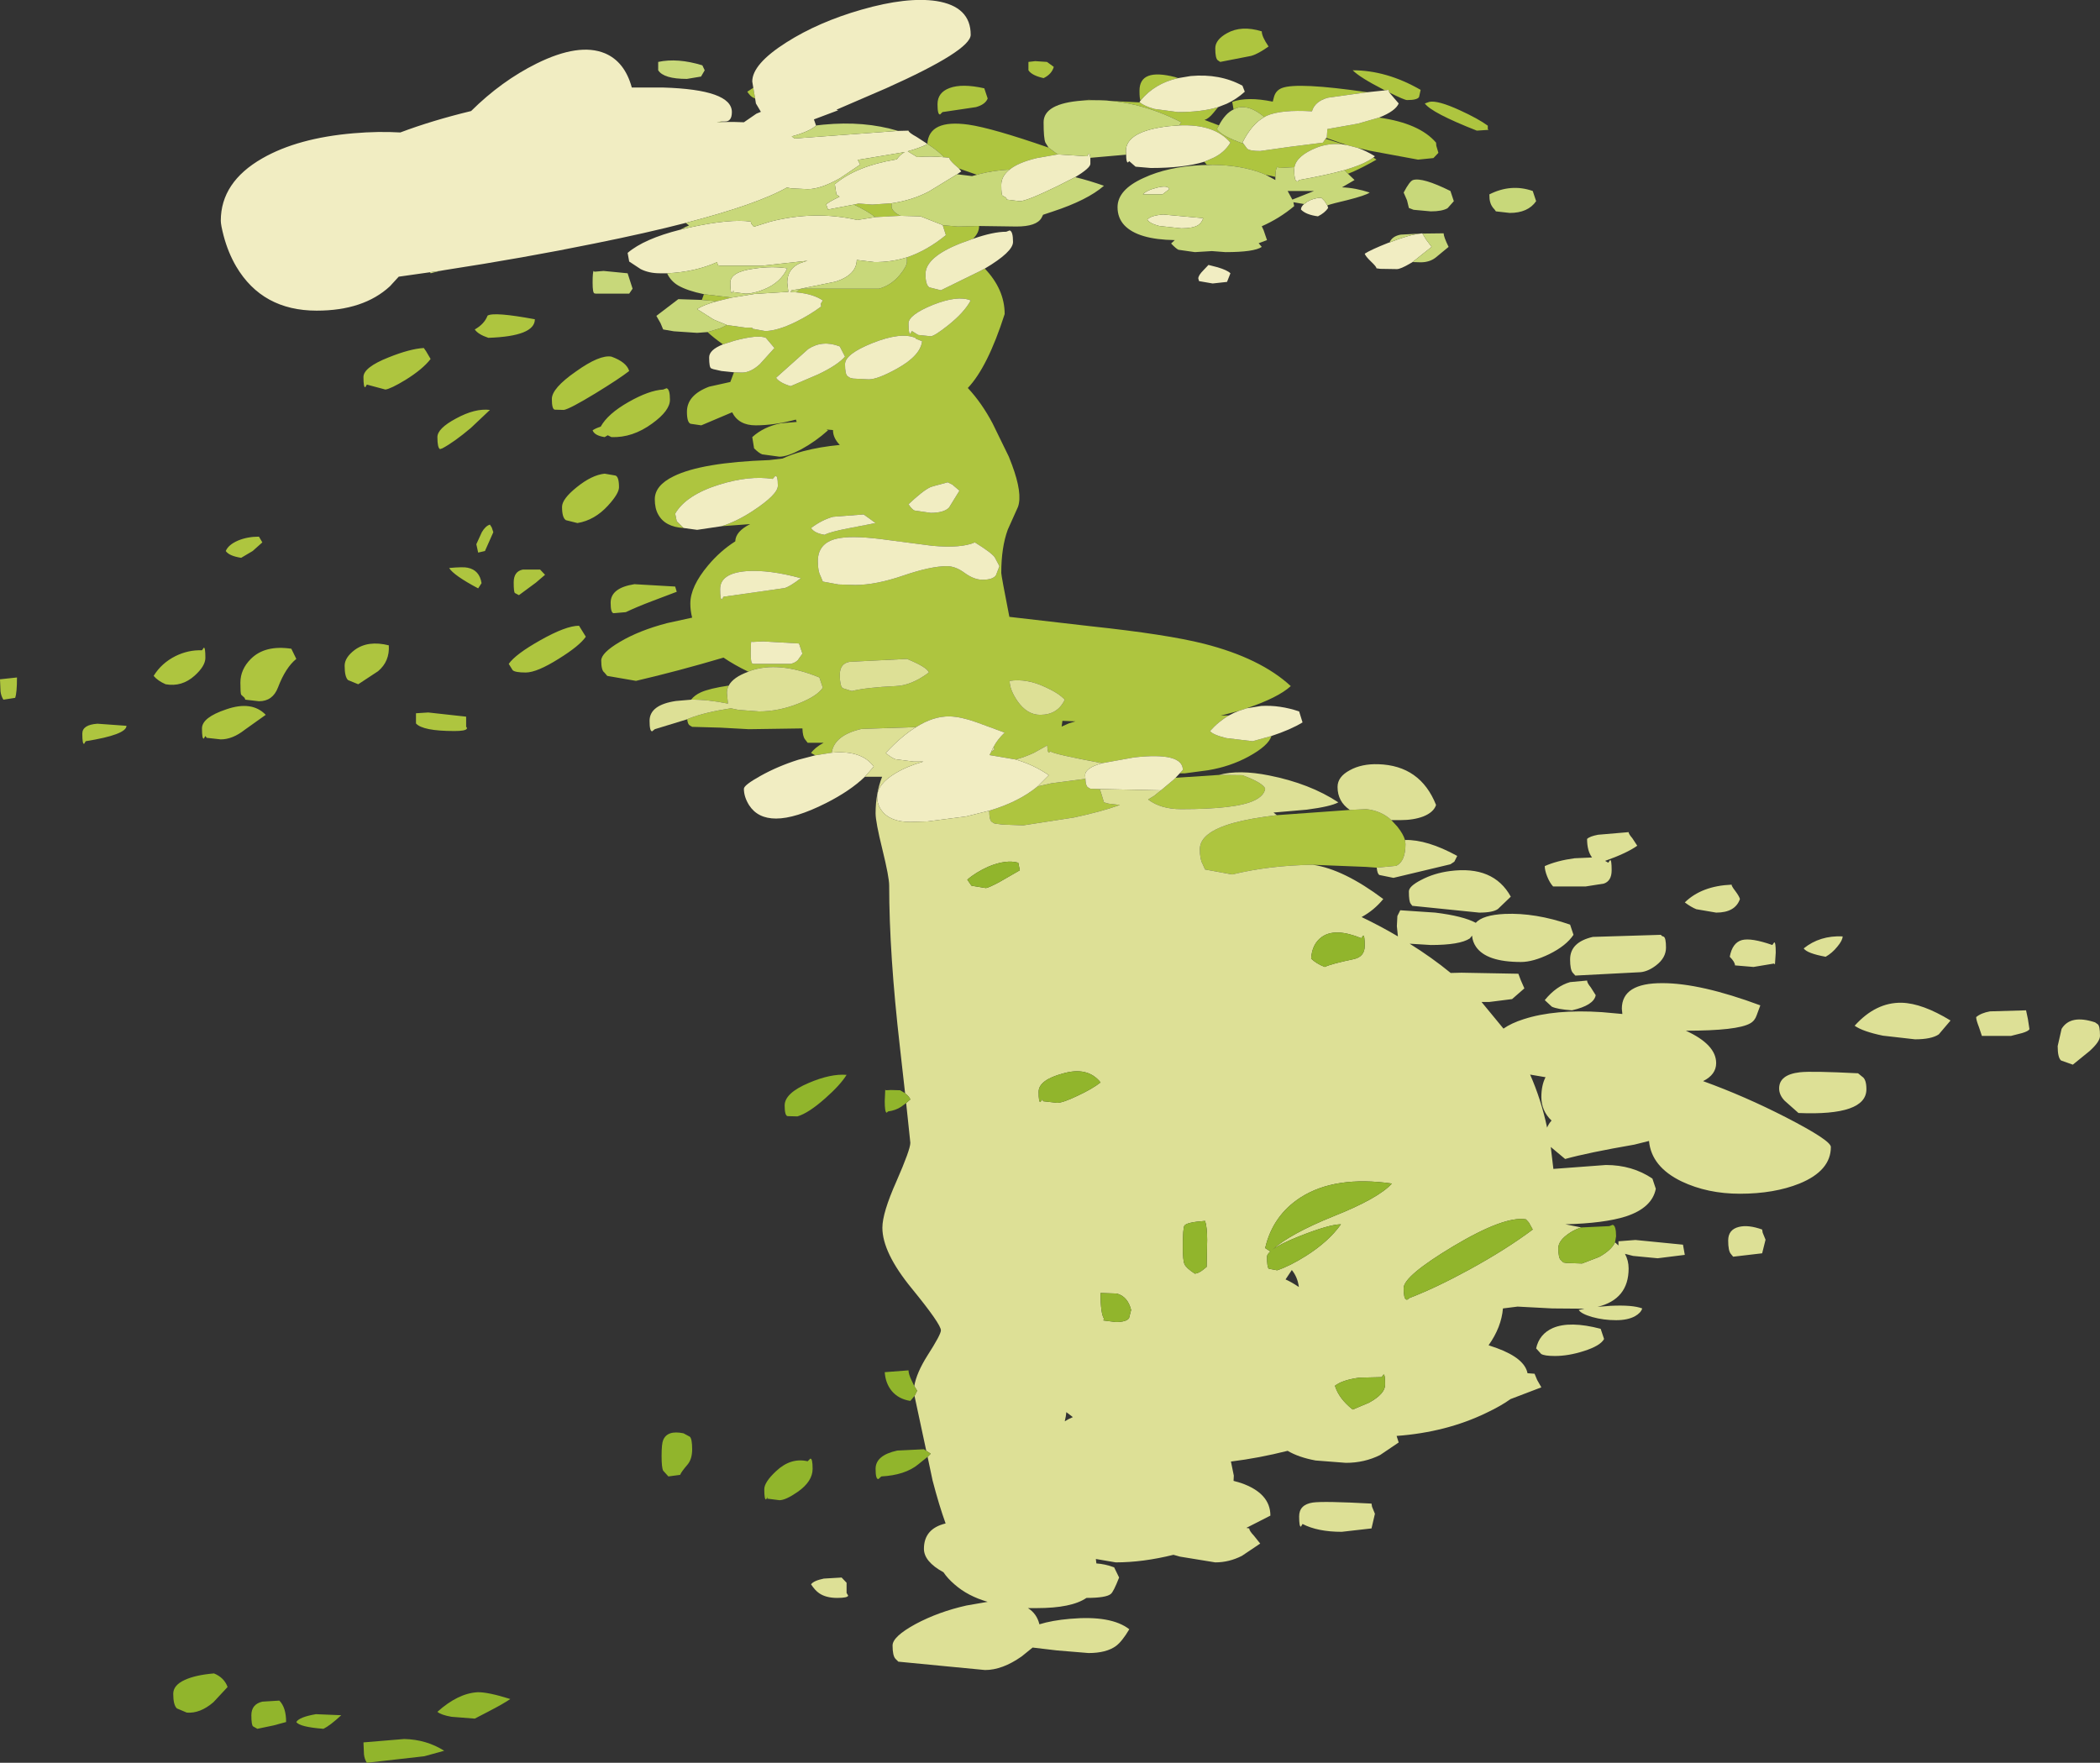 <?xml version="1.0" encoding="UTF-8" standalone="no"?>
<svg xmlns:ffdec="https://www.free-decompiler.com/flash" xmlns:xlink="http://www.w3.org/1999/xlink" ffdec:objectType="shape" height="337.35px" width="401.85px" xmlns="http://www.w3.org/2000/svg">
  <rect width="100%" height="100%" fill="#333333" stroke="none"/>
  <g transform="matrix(1.0, 0.0, 0.0, 1.0, -1579.65, -641.55)">
    <path d="M1618.3 766.0 L1618.65 765.5 Q1618.95 765.4 1618.95 767.45 1618.95 769.0 1616.9 770.85 1614.45 773.05 1611.35 772.5 1609.85 771.85 1609.05 770.9 1610.55 768.45 1613.25 767.1 1615.7 765.9 1618.3 766.0 M1598.3 780.05 L1603.85 780.45 Q1603.85 782.15 1596.05 783.4 L1595.75 783.9 Q1595.4 784.0 1595.4 781.95 1595.4 780.25 1598.3 780.05 M1580.3 775.45 Q1579.85 774.75 1579.75 773.85 L1579.65 771.55 1582.9 771.2 Q1582.9 774.15 1582.55 775.1 L1580.3 775.45 M1618.3 780.95 Q1618.3 778.85 1622.95 777.3 1627.85 775.6 1630.5 778.35 L1626.5 781.2 Q1624.15 783.05 1621.9 783.05 L1619.2 782.75 1618.95 782.4 1618.65 782.9 Q1618.3 783.0 1618.3 780.95 M1735.8 665.55 L1735.9 665.55 1735.8 665.6 1735.8 665.55 M1757.1 669.1 Q1757.4 664.35 1764.95 665.4 1769.5 666.05 1780.3 669.8 L1782.05 671.1 1778.05 671.8 Q1774.5 672.65 1772.85 674.0 1769.85 674.15 1767.1 674.85 L1766.6 675.0 1763.15 673.8 1762.2 672.95 Q1761.3 672.1 1761.3 671.75 L1760.35 671.65 Q1758.9 670.2 1757.1 669.1 M1786.75 660.8 L1787.95 660.65 1797.8 661.15 Q1798.6 661.85 1800.55 662.4 L1805.05 663.0 Q1809.6 663.0 1812.75 662.05 L1811.85 663.15 Q1810.95 664.25 1810.15 664.5 L1812.9 665.55 1812.5 666.25 Q1813.4 667.6 1817.6 669.05 L1818.3 670.0 Q1818.8 670.45 1820.8 670.45 L1826.45 669.65 1832.8 668.85 1833.3 668.1 1836.2 669.0 1836.7 669.2 Q1834.05 668.85 1831.6 669.8 1827.75 671.35 1827.35 673.55 L1827.1 673.55 1824.35 673.7 Q1824.2 673.4 1824.05 673.55 1823.75 673.75 1823.7 675.4 L1821.85 675.0 1821.15 674.7 Q1817.1 673.15 1811.7 673.1 L1810.55 673.05 1810.1 672.5 1811.85 671.75 Q1813.95 670.75 1815.1 668.85 1812.05 665.25 1805.3 665.55 L1805.7 664.95 Q1796.85 660.4 1787.9 660.75 L1786.75 660.8 M1797.9 660.8 Q1797.7 660.5 1797.7 658.9 1797.7 654.55 1804.5 656.3 L1805.1 656.5 Q1800.6 657.5 1797.9 660.8 M1815.7 662.5 L1815.45 661.05 Q1818.3 660.0 1823.2 661.0 L1823.45 660.05 Q1823.8 658.85 1824.95 658.4 1827.9 657.25 1841.3 659.2 L1833.75 660.25 Q1831.25 660.95 1830.7 662.85 1824.8 662.5 1822.05 663.7 L1821.6 663.95 Q1819.6 662.3 1818.0 662.1 1816.75 661.9 1815.7 662.5 M1844.65 658.85 L1844.3 658.65 Q1839.9 656.4 1838.5 655.0 1845.0 655.0 1851.5 658.75 L1851.2 660.1 Q1850.9 660.7 1848.9 660.7 1848.4 660.7 1845.5 659.25 L1845.35 658.75 1844.65 658.85 M1843.55 664.05 Q1851.3 665.15 1854.45 668.85 L1854.5 669.45 1854.9 670.8 1853.95 671.8 1851.0 672.1 1841.8 670.4 1839.45 669.85 1837.35 669.3 1833.45 667.95 1833.55 667.85 1833.65 666.25 1839.55 665.2 1843.55 664.05 M1842.45 671.7 L1843.05 672.1 Q1840.5 673.55 1838.6 674.4 L1837.6 674.8 1837.45 674.65 1836.95 674.1 1838.35 673.65 Q1840.95 672.8 1842.45 671.7 M1767.0 684.8 L1767.0 684.9 Q1767.0 686.1 1765.85 687.25 L1763.5 688.1 Q1756.75 690.75 1756.75 694.0 1756.75 696.1 1757.5 696.55 L1759.7 697.1 1767.05 693.5 1768.1 692.95 Q1771.9 696.95 1771.9 701.65 1768.65 711.8 1764.85 715.8 1767.55 718.7 1769.6 722.6 L1772.7 728.95 1773.3 730.5 Q1775.35 736.0 1774.45 738.55 L1772.5 742.9 Q1771.25 746.3 1771.25 751.2 1771.25 751.7 1772.8 759.6 L1788.4 761.4 Q1802.95 762.95 1810.05 764.75 1820.85 767.5 1826.65 772.85 1824.25 775.05 1818.2 777.1 L1816.7 777.6 1813.25 778.5 1814.85 778.45 Q1812.85 779.6 1811.2 781.45 1811.7 782.15 1814.3 782.8 L1819.35 783.4 1822.95 782.4 Q1822.4 784.25 1818.55 786.35 1815.05 788.25 1810.85 788.95 L1806.35 789.55 1805.4 789.55 1806.0 788.9 Q1806.0 785.45 1796.65 786.5 L1790.55 787.6 Q1781.35 785.9 1780.65 785.35 L1780.35 785.6 Q1780.1 785.5 1780.05 784.2 L1777.45 785.65 Q1775.7 786.45 1774.0 786.9 L1769.0 786.05 1769.35 785.4 1769.95 785.0 1769.8 784.45 Q1770.5 783.1 1771.9 781.75 L1766.45 779.75 Q1763.5 778.7 1761.35 778.65 1758.25 778.6 1754.95 780.7 L1744.5 781.05 Q1739.3 782.25 1738.8 785.6 L1735.65 786.1 1734.85 785.65 Q1735.6 784.6 1737.25 783.7 L1734.2 783.7 1733.7 783.05 Q1733.25 782.5 1733.2 780.95 L1722.95 781.1 1717.45 780.8 1712.1 780.65 1711.6 780.35 Q1711.25 780.1 1711.15 779.2 L1711.6 779.0 Q1714.6 777.85 1719.5 777.1 L1720.95 777.4 1724.9 777.7 Q1728.7 777.7 1732.55 776.15 1736.05 774.75 1737.1 773.15 L1736.45 771.2 Q1728.65 768.0 1723.15 769.95 L1722.85 770.1 Q1720.15 768.8 1718.1 767.4 1709.3 770.0 1701.35 771.85 L1695.85 770.9 1695.3 770.25 Q1694.7 769.85 1694.7 767.95 1694.7 766.5 1698.25 764.4 1701.95 762.2 1707.3 760.8 L1712.1 759.75 Q1711.75 758.45 1711.75 757.05 1711.75 753.8 1715.15 749.75 1717.45 747.0 1720.35 745.15 1720.4 743.25 1723.2 741.85 L1717.75 742.25 Q1720.6 741.35 1723.6 739.4 1728.5 736.2 1728.5 734.5 1728.5 732.45 1728.0 732.65 L1727.5 733.2 Q1723.05 732.5 1717.25 734.3 1710.9 736.3 1708.85 739.85 L1709.15 741.3 1710.35 742.5 1710.5 742.6 Q1706.9 742.4 1705.6 740.0 1704.95 738.85 1704.95 737.1 1704.95 734.45 1708.55 732.7 1713.9 730.05 1726.85 729.6 L1729.4 729.3 Q1731.1 728.5 1733.35 727.9 1736.6 727.05 1740.35 726.7 1739.05 725.35 1739.05 723.9 L1739.05 723.85 1737.8 723.75 1738.1 723.9 Q1735.7 726.05 1732.95 727.55 1730.3 728.95 1728.8 728.95 L1725.5 728.5 Q1724.85 728.25 1723.95 727.35 L1723.6 725.2 Q1725.8 723.2 1729.1 722.55 L1732.1 722.3 1731.95 721.85 Q1727.8 722.95 1724.25 722.95 1721.0 722.95 1719.75 720.45 L1713.85 722.95 1711.8 722.65 Q1711.1 722.4 1711.1 720.35 1711.1 717.15 1715.35 715.55 L1719.4 714.65 1720.1 712.8 1721.65 712.85 Q1723.3 712.85 1725.05 711.25 L1727.85 708.15 1726.2 706.2 Q1724.65 705.55 1720.2 706.75 L1718.0 707.45 Q1716.15 706.15 1715.05 705.1 L1717.55 704.35 1718.75 703.75 1722.3 704.25 1723.6 704.25 1723.6 704.45 1726.05 704.9 Q1728.4 704.9 1732.05 703.1 1734.65 701.8 1736.8 700.2 L1736.7 699.7 1737.1 699.05 Q1735.3 697.8 1732.05 697.5 L1732.75 696.85 1732.9 696.8 1747.85 696.8 Q1750.2 696.15 1751.85 694.15 1753.2 692.5 1753.2 691.6 L1753.2 690.8 Q1757.05 689.5 1760.65 686.55 L1760.05 684.65 1762.95 684.9 1766.7 684.8 1767.0 684.8 M1804.6 790.4 L1812.9 789.85 1817.4 789.9 Q1821.4 791.4 1821.75 792.5 1821.55 793.8 1819.75 794.7 1816.35 796.4 1805.7 796.4 1801.75 796.4 1799.35 794.55 L1800.5 793.85 1801.8 792.8 1804.25 790.75 1804.6 790.4 M1824.0 797.55 L1837.95 796.55 1841.1 796.4 Q1843.95 796.7 1845.9 798.5 L1847.05 799.75 Q1848.2 801.2 1848.5 802.3 L1848.6 803.05 Q1848.6 806.45 1846.8 807.25 L1843.1 807.6 1841.05 807.45 1830.9 807.05 Q1822.6 807.15 1815.45 808.9 L1810.25 807.95 1809.75 806.85 Q1809.25 805.95 1809.25 804.05 1809.25 800.85 1815.65 799.05 1818.9 798.15 1824.0 797.55 M1711.9 775.45 Q1712.55 774.6 1713.75 774.05 1715.4 773.3 1719.1 772.75 1718.75 773.4 1718.75 774.15 L1718.95 776.2 Q1715.0 775.4 1711.9 775.45 M1713.95 698.95 L1714.35 697.85 1719.7 698.5 1716.85 699.2 1713.95 698.95 M1724.15 660.4 L1723.8 660.25 Q1723.25 660.0 1722.65 659.1 L1723.8 658.35 1724.15 660.4 M1747.15 683.1 Q1745.6 681.9 1743.05 680.7 L1743.95 680.5 1746.55 680.7 1750.25 680.45 1750.25 681.2 Q1750.5 682.15 1751.95 682.85 L1747.15 683.1 M1768.65 660.4 Q1768.2 661.55 1766.4 662.05 L1760.0 663.0 1759.55 663.45 Q1759.05 663.55 1759.05 661.5 1759.05 659.25 1761.35 658.4 1763.75 657.5 1768.0 658.45 L1768.65 660.4 M1780.0 653.4 L1781.3 654.35 Q1780.9 655.75 1779.35 656.5 1777.1 656.0 1776.45 655.0 L1776.45 653.4 1777.75 653.25 1780.0 653.4 M1700.05 712.55 Q1698.2 714.0 1693.55 716.85 1688.7 719.8 1687.55 720.0 L1685.8 719.95 Q1685.25 719.85 1685.25 717.9 1685.25 715.85 1689.85 712.65 1694.4 709.4 1696.65 709.8 1699.55 710.85 1700.05 712.55 M1661.2 708.8 L1662.05 710.25 Q1660.55 712.2 1657.25 714.25 1654.45 715.95 1653.4 716.1 L1649.85 715.15 1649.55 715.65 Q1649.2 715.75 1649.2 713.7 1649.2 711.85 1654.0 709.95 1658.1 708.3 1660.75 708.15 L1661.2 708.8 M1670.5 704.6 Q1672.35 703.55 1672.95 701.95 1674.2 701.2 1682.0 702.65 1682.0 705.9 1673.1 706.2 1671.15 705.55 1670.5 704.6 M1663.85 727.5 Q1663.35 727.25 1663.35 725.2 1663.35 723.55 1666.9 721.65 1670.55 719.65 1673.4 720.0 L1669.75 723.45 Q1666.55 726.15 1664.3 727.35 L1663.85 727.5 M1699.9 718.5 Q1703.85 716.25 1706.55 716.1 L1707.2 715.85 Q1707.85 716.0 1707.85 718.05 1707.85 720.15 1704.45 722.6 1700.7 725.35 1696.65 725.2 L1695.95 724.85 1695.35 725.2 Q1693.4 724.9 1693.05 723.9 1693.65 723.5 1694.6 723.2 1695.95 720.75 1699.9 718.5 M1687.95 741.1 Q1687.2 740.65 1687.2 738.55 1687.2 737.05 1690.0 734.8 1692.9 732.45 1695.35 732.2 L1697.4 732.55 Q1698.1 732.75 1698.1 734.8 1698.1 736.0 1696.0 738.3 1693.45 741.1 1690.15 741.65 L1687.95 741.1 M1654.05 765.05 Q1654.25 768.1 1652.0 770.0 L1648.2 772.5 1646.25 771.7 Q1645.6 771.1 1645.6 768.95 1645.6 767.4 1647.5 765.95 1650.05 764.05 1654.05 765.05 M1629.85 745.35 L1628.0 747.0 1625.8 748.3 Q1623.5 747.95 1622.85 747.0 1623.35 745.8 1625.2 745.0 1627.0 744.25 1629.2 744.25 L1629.85 745.35 M1632.85 773.1 Q1631.85 775.75 1629.2 775.75 L1626.6 775.45 1626.45 775.1 1625.8 774.5 Q1625.65 774.25 1625.65 772.2 1625.65 769.65 1627.65 767.65 1630.35 764.95 1635.4 765.7 L1636.35 767.65 Q1634.3 769.3 1632.85 773.1 M1659.25 778.05 L1661.6 777.9 1668.85 778.7 1668.85 780.65 Q1669.1 780.85 1668.95 781.05 1668.65 781.45 1666.6 781.45 1660.55 781.45 1659.25 780.0 L1659.25 778.05 M1683.95 751.55 L1682.2 753.05 1678.95 755.45 1678.2 755.05 Q1677.95 754.95 1677.95 753.0 1677.95 750.9 1679.7 750.55 L1683.0 750.55 1683.95 751.55 M1697.1 758.9 Q1696.5 758.9 1696.5 756.9 1696.5 754.05 1701.05 753.35 L1708.85 753.8 1709.15 754.8 1704.4 756.6 Q1701.5 757.7 1699.4 758.7 L1697.1 758.9 M1691.75 763.4 Q1690.55 765.15 1686.6 767.6 1682.4 770.25 1680.25 770.25 1678.2 770.25 1677.75 769.8 L1677.0 768.6 Q1678.3 766.75 1683.0 764.1 1687.95 761.3 1690.45 761.3 L1691.75 763.4 M1672.45 747.0 L1671.15 747.3 1670.8 745.7 1671.85 743.4 Q1672.55 742.2 1673.4 741.95 L1673.75 742.5 1674.05 743.4 1672.45 747.0 M1671.15 754.15 Q1666.45 751.65 1665.6 750.25 1668.35 750.0 1669.15 750.2 1671.4 750.65 1671.8 753.15 L1671.15 754.15 M1753.5 738.05 Q1754.1 739.0 1754.65 739.25 L1757.75 739.7 Q1760.25 739.7 1761.25 738.7 L1763.25 735.45 1761.9 734.3 1761.0 733.85 Q1757.95 734.65 1757.65 734.8 1756.25 735.45 1753.5 738.05 M1745.9 740.7 L1744.9 740.0 1739.05 740.45 Q1736.9 741.05 1734.85 742.6 1735.5 743.6 1737.45 743.9 1738.4 743.35 1742.05 742.65 L1747.2 741.65 1745.9 740.7 M1742.3 713.85 L1742.9 714.0 1745.9 714.15 Q1747.6 714.15 1751.3 712.1 1755.8 709.6 1756.1 706.85 L1754.95 706.4 1754.8 706.2 Q1752.0 705.05 1746.6 707.2 1741.35 709.3 1741.35 711.25 1741.35 713.2 1741.85 713.55 L1742.3 713.85 M1758.15 699.9 Q1753.5 701.8 1753.5 703.45 1753.5 705.5 1753.85 705.4 L1754.15 704.9 1755.35 705.65 1757.75 705.9 Q1758.45 705.9 1761.15 703.75 1764.2 701.3 1765.4 699.05 1762.95 698.0 1758.15 699.9 M1728.15 713.85 Q1728.8 714.8 1730.95 715.45 L1736.2 713.2 Q1739.9 711.45 1741.35 709.8 L1740.35 707.85 Q1737.05 706.55 1734.3 708.35 L1728.15 713.85 M1732.9 752.2 Q1726.85 750.55 1722.5 750.85 1717.45 751.25 1717.45 754.3 1717.45 756.35 1717.8 756.25 L1718.1 755.75 1729.75 754.1 Q1730.75 753.85 1732.9 752.2 M1723.6 764.4 L1723.45 764.25 Q1723.3 764.45 1723.3 766.5 1723.3 768.45 1723.65 768.55 L1723.95 768.6 1730.95 768.6 Q1731.8 768.4 1732.3 767.9 L1733.2 766.65 1732.55 764.7 1725.7 764.3 1723.6 764.4 M1739.7 744.65 Q1736.15 745.5 1736.15 748.95 1736.15 750.85 1736.65 751.75 L1737.1 752.85 1740.1 753.4 1743.3 753.5 Q1747.25 753.5 1752.5 751.7 1757.75 749.9 1760.85 749.9 1762.5 749.9 1764.25 751.2 1766.05 752.5 1767.65 752.5 1769.7 752.5 1770.25 751.6 L1770.9 749.9 1770.0 748.2 Q1769.35 747.3 1766.2 745.35 1763.6 746.5 1758.05 746.0 L1748.1 744.7 Q1742.35 744.0 1739.7 744.65 M1740.35 770.7 Q1740.35 772.8 1740.9 773.25 L1742.65 773.8 Q1745.5 773.1 1751.05 772.85 1754.05 772.75 1757.4 770.25 1757.1 769.25 1753.2 767.65 L1742.25 768.2 Q1740.35 768.5 1740.35 770.7 M1768.95 796.7 Q1774.65 795.0 1778.2 792.05 L1780.85 791.45 1787.35 790.6 Q1787.4 791.9 1787.8 792.2 L1788.3 792.5 1790.1 792.55 1790.4 793.45 1790.9 795.1 1791.8 795.35 1793.95 795.6 Q1790.35 796.9 1785.15 798.0 L1775.45 799.5 1771.5 799.35 1769.95 799.15 1769.45 798.85 Q1768.95 798.5 1768.95 796.7 M1774.3 775.65 Q1776.15 778.35 1778.7 778.35 1782.05 778.35 1783.4 775.45 1782.25 774.2 1779.7 773.05 1776.1 771.35 1772.85 771.85 1772.85 773.5 1774.3 775.65 M1864.5 666.4 L1862.25 666.55 Q1853.6 663.15 1852.3 661.35 L1853.15 661.05 Q1854.75 660.7 1859.0 662.65 1862.5 664.25 1864.35 665.6 L1864.35 666.25 1864.5 666.4 M1813.15 653.4 L1812.7 653.1 Q1812.2 652.75 1812.2 650.8 1812.2 649.15 1814.45 647.9 1817.2 646.35 1821.1 647.55 1821.1 648.55 1822.4 650.45 1820.35 651.9 1819.05 652.25 L1813.15 653.4 M1782.95 779.5 L1782.8 780.6 1784.15 780.0 1785.45 779.6 1782.95 779.5" fill="#aec53f" fill-rule="evenodd" stroke="none"/>
    <path d="M1723.8 658.35 L1723.6 657.15 Q1723.6 653.8 1730.15 649.65 1736.3 645.75 1744.5 643.4 1753.2 640.9 1758.85 641.75 1765.4 642.8 1765.4 648.2 1765.4 651.2 1749.2 658.45 L1739.7 662.55 1740.05 662.65 1735.4 664.4 1735.8 665.55 1735.8 665.6 Q1734.5 666.75 1731.15 667.65 L1731.7 668.05 1751.5 666.6 1751.55 666.6 1753.5 666.55 Q1753.5 666.9 1755.05 667.75 L1757.05 669.05 1757.1 669.15 Q1755.55 669.9 1753.35 670.5 L1755.15 671.6 Q1757.9 671.4 1760.35 671.65 L1761.3 671.75 Q1761.3 672.1 1762.2 672.95 L1763.15 673.8 1763.6 674.35 1762.8 674.9 1757.4 678.2 Q1754.15 679.9 1750.25 680.45 L1746.55 680.7 1743.95 680.5 1743.05 680.7 1738.1 681.65 1737.75 680.7 Q1738.0 680.3 1740.3 679.2 L1739.7 678.75 1739.4 676.8 Q1743.5 673.35 1750.95 672.1 L1751.25 672.05 Q1751.9 671.1 1752.8 670.65 L1743.8 672.15 1744.25 673.05 1740.4 675.65 Q1736.7 677.75 1734.2 677.75 L1731.05 677.6 1730.3 677.45 1730.3 677.4 Q1724.6 680.65 1710.9 684.2 1703.35 686.15 1693.4 688.15 1679.95 690.9 1664.65 693.25 L1663.8 693.4 1661.95 693.65 1655.95 694.5 1654.25 696.35 Q1649.2 701.0 1640.25 701.0 1629.85 701.0 1624.85 692.55 1623.3 689.9 1622.45 686.7 1621.9 684.6 1621.9 683.8 1621.9 676.4 1629.85 671.85 1636.65 667.95 1647.35 667.05 1652.05 666.65 1656.25 666.9 1662.35 664.6 1669.8 662.8 1675.6 657.05 1682.35 653.7 1690.45 649.7 1695.4 651.75 1699.2 653.35 1700.55 658.3 L1706.55 658.3 Q1719.7 658.7 1719.7 663.0 1719.7 664.9 1718.25 664.8 L1717.7 664.8 1716.8 664.95 1717.95 664.9 Q1720.1 664.85 1722.0 664.95 L1724.4 663.3 1725.25 662.95 1724.3 661.35 1724.15 660.4 1723.8 658.35 M1797.8 661.15 L1797.7 661.05 1797.9 660.8 Q1800.6 657.5 1805.1 656.5 L1807.5 656.1 Q1813.1 655.6 1817.4 657.95 L1817.85 659.1 Q1816.25 660.55 1814.4 661.4 L1812.75 662.05 Q1809.6 663.0 1805.05 663.0 L1800.55 662.4 Q1798.6 661.85 1797.8 661.15 M1841.3 659.2 L1844.65 658.85 1845.35 658.75 1845.5 659.25 1847.3 661.35 Q1846.7 662.8 1843.55 664.05 L1839.55 665.2 1833.65 666.25 1833.55 667.85 1833.45 667.95 1833.3 668.1 1832.8 668.85 1826.45 669.65 1820.8 670.45 Q1818.8 670.45 1818.3 670.0 L1817.6 669.05 1817.4 668.85 Q1819.2 665.25 1821.6 663.95 L1822.05 663.7 Q1824.8 662.5 1830.7 662.85 1831.25 660.95 1833.75 660.25 L1841.3 659.2 M1839.45 669.85 Q1841.05 670.4 1842.75 671.45 L1842.45 671.7 Q1840.95 672.8 1838.35 673.65 L1836.95 674.1 Q1833.6 675.05 1828.25 676.0 1828.0 676.35 1827.8 676.25 1827.3 676.1 1827.3 674.05 L1827.35 673.55 Q1827.75 671.35 1831.6 669.8 1834.05 668.85 1836.7 669.2 L1837.35 669.3 1839.45 669.85 M1833.65 680.85 L1833.8 681.35 Q1833.15 682.3 1831.85 682.95 1829.55 682.65 1828.6 681.65 1828.6 681.1 1829.2 680.6 L1829.8 680.15 Q1831.1 679.4 1832.5 679.4 L1833.1 680.0 1833.65 680.85 M1810.1 672.5 Q1806.25 673.7 1799.85 673.7 L1796.95 673.45 1795.75 672.4 1795.45 672.65 Q1795.15 672.55 1795.15 671.15 L1795.1 670.45 Q1795.1 666.65 1803.3 665.7 L1805.3 665.55 Q1812.05 665.25 1815.1 668.85 1813.95 670.75 1811.85 671.75 L1810.1 672.5 M1788.3 671.75 L1788.3 672.9 Q1788.3 673.7 1785.4 675.45 L1782.05 677.15 Q1776.1 680.05 1774.8 680.05 L1772.3 679.75 1772.2 679.4 1771.5 679.0 Q1771.25 678.9 1771.25 676.95 1771.25 675.25 1772.85 674.0 1774.5 672.65 1778.05 671.8 L1782.05 671.1 1787.65 671.45 1788.0 670.95 Q1788.2 670.9 1788.3 671.75 M1765.85 687.25 Q1769.7 685.9 1772.2 685.9 L1772.85 685.65 Q1773.5 685.8 1773.5 687.85 1773.5 689.75 1768.1 692.95 L1767.05 693.5 1759.7 697.1 1757.5 696.55 Q1756.75 696.1 1756.75 694.0 1756.75 690.75 1763.5 688.1 L1765.85 687.25 M1818.2 777.1 L1821.0 776.65 Q1824.55 776.45 1828.25 777.7 L1828.9 779.8 Q1826.6 781.2 1822.95 782.4 L1819.35 783.4 1814.3 782.8 Q1811.7 782.15 1811.2 781.45 1812.85 779.6 1814.85 778.45 1815.75 777.95 1816.7 777.6 L1818.2 777.1 M1805.4 789.55 L1804.6 790.4 1804.25 790.75 1801.8 792.8 1790.1 792.55 1788.3 792.5 1787.8 792.2 Q1787.4 791.9 1787.35 790.6 L1787.3 789.9 Q1787.3 788.5 1790.55 787.6 L1796.65 786.5 Q1806.0 785.45 1806.0 788.9 L1805.4 789.55 M1745.15 790.2 Q1742.35 792.9 1737.7 795.25 1731.85 798.2 1728.15 798.2 1724.65 798.2 1723.0 795.65 1722.0 794.05 1722.0 792.5 1722.0 791.8 1725.15 790.05 1728.45 788.2 1732.4 786.95 L1735.65 786.1 1738.8 785.6 Q1744.5 785.05 1746.85 788.25 L1745.15 790.2 M1717.75 742.25 L1713.05 742.95 1710.5 742.6 1710.35 742.5 1709.15 741.3 1708.85 739.85 Q1710.9 736.3 1717.25 734.3 1723.05 732.5 1727.5 733.2 L1728.0 732.65 Q1728.5 732.45 1728.5 734.5 1728.5 736.2 1723.6 739.4 1720.6 741.35 1717.75 742.25 M1720.1 712.8 L1717.7 712.55 1716.15 712.2 1715.75 712.05 Q1715.35 711.9 1715.35 709.95 1715.35 708.5 1718.0 707.45 L1720.2 706.75 Q1724.65 705.55 1726.2 706.2 L1727.85 708.15 1725.05 711.25 Q1723.3 712.85 1721.65 712.85 L1720.1 712.8 M1707.3 693.85 L1705.9 693.85 Q1703.85 693.85 1702.25 693.05 L1700.05 691.6 1699.75 689.95 Q1702.9 687.25 1709.85 685.5 L1711.75 685.05 Q1719.35 683.4 1723.3 683.95 L1723.45 684.4 1723.9 684.95 1727.1 683.95 Q1735.6 681.8 1743.7 683.65 L1747.15 683.1 1751.95 682.85 1755.8 682.95 1760.0 684.6 1760.05 684.65 1760.65 686.55 Q1757.05 689.5 1753.2 690.8 1750.15 691.75 1746.95 691.7 L1743.6 691.3 Q1743.55 694.15 1739.55 695.45 L1732.9 696.8 1732.75 696.85 1731.1 697.1 1730.95 697.45 1732.05 697.5 Q1735.3 697.8 1737.1 699.05 L1736.7 699.7 1736.8 700.2 Q1734.65 701.8 1732.05 703.1 1728.4 704.9 1726.05 704.9 L1723.6 704.45 1723.6 704.25 1722.3 704.25 1718.75 703.75 1716.2 702.7 1713.05 700.7 Q1714.35 699.85 1716.85 699.2 L1719.7 698.5 1724.05 697.8 1730.5 697.4 1730.3 695.65 Q1730.3 692.6 1733.5 691.65 L1734.2 691.45 1725.55 692.4 1717.45 692.4 1717.15 692.35 Q1716.95 692.3 1716.9 691.7 1712.7 693.6 1707.3 693.85 M1730.3 692.9 Q1729.05 695.65 1725.8 696.95 1723.85 697.75 1722.3 697.75 L1719.95 697.45 1720.05 697.1 1719.75 697.6 Q1719.4 697.7 1719.4 695.65 1719.4 693.55 1724.0 692.95 1727.45 692.45 1730.3 692.9 M1758.15 699.9 Q1762.95 698.0 1765.4 699.05 1764.2 701.3 1761.15 703.75 1758.45 705.9 1757.75 705.9 L1755.35 705.65 1754.15 704.9 1753.85 705.4 Q1753.5 705.5 1753.5 703.45 1753.5 701.8 1758.15 699.9 M1742.3 713.85 L1741.85 713.55 Q1741.35 713.2 1741.35 711.25 1741.35 709.3 1746.6 707.2 1752.0 705.05 1754.8 706.2 L1754.95 706.4 1756.1 706.85 Q1755.8 709.6 1751.3 712.1 1747.6 714.15 1745.9 714.15 L1742.9 714.0 1742.3 713.85 M1745.9 740.7 L1747.2 741.65 1742.05 742.65 Q1738.4 743.35 1737.45 743.9 1735.5 743.6 1734.85 742.6 1736.9 741.05 1739.05 740.45 L1744.9 740.0 1745.9 740.7 M1753.5 738.05 Q1756.25 735.45 1757.65 734.8 1757.95 734.65 1761.0 733.85 L1761.9 734.3 1763.25 735.45 1761.25 738.7 Q1760.25 739.7 1757.75 739.7 L1754.65 739.25 Q1754.1 739.0 1753.5 738.05 M1728.15 713.85 L1734.3 708.35 Q1737.05 706.55 1740.35 707.85 L1741.35 709.8 Q1739.9 711.45 1736.2 713.2 L1730.95 715.45 Q1728.8 714.8 1728.15 713.85 M1739.7 744.65 Q1742.35 744.0 1748.1 744.7 L1758.05 746.0 Q1763.6 746.5 1766.2 745.35 1769.35 747.3 1770.0 748.2 L1770.9 749.9 1770.25 751.6 Q1769.7 752.5 1767.65 752.5 1766.05 752.5 1764.25 751.2 1762.5 749.9 1760.85 749.9 1757.75 749.9 1752.5 751.7 1747.25 753.5 1743.3 753.5 L1740.1 753.4 1737.1 752.85 1736.65 751.75 Q1736.15 750.85 1736.15 748.95 1736.15 745.5 1739.7 744.65 M1723.6 764.4 L1725.7 764.3 1732.55 764.7 1733.2 766.65 1732.3 767.9 Q1731.8 768.4 1730.95 768.6 L1723.95 768.6 1723.65 768.55 Q1723.3 768.45 1723.3 766.5 1723.3 764.45 1723.45 764.25 L1723.6 764.4 M1732.9 752.2 Q1730.75 753.85 1729.75 754.1 L1718.1 755.75 1717.8 756.25 Q1717.45 756.35 1717.45 754.3 1717.45 751.25 1722.5 750.85 1726.85 750.55 1732.9 752.2 M1754.95 780.7 Q1758.25 778.6 1761.35 778.65 1763.5 778.7 1766.45 779.75 L1771.9 781.75 Q1770.5 783.1 1769.8 784.45 L1769.55 784.9 1769.35 785.4 1769.0 786.05 1774.0 786.9 Q1777.45 787.9 1780.35 789.9 L1778.2 792.05 Q1774.65 795.0 1768.95 796.7 L1764.5 797.8 1757.15 798.75 1753.85 798.85 Q1749.95 798.85 1748.35 796.65 1747.5 795.5 1747.5 794.1 1747.5 791.6 1751.05 789.5 1753.3 788.15 1756.35 787.3 L1754.5 787.3 1751.0 786.85 Q1750.1 786.5 1749.15 785.65 1752.15 782.4 1754.95 780.7 M1798.35 678.75 Q1799.05 677.95 1801.1 677.45 1803.2 676.95 1803.4 677.75 L1802.1 678.75 1798.35 678.75 M1799.2 683.6 Q1799.75 682.8 1802.25 682.6 L1809.9 683.3 Q1809.6 684.2 1808.9 684.65 1807.9 685.25 1805.7 685.25 L1801.5 684.8 Q1799.7 684.35 1799.2 683.6 M1812.65 692.7 Q1814.5 693.25 1815.1 693.85 L1814.45 695.5 1811.7 695.8 1809.1 695.35 1808.95 694.85 Q1808.95 694.25 1809.95 693.25 L1810.9 692.25 1812.65 692.7 M1849.95 691.7 L1849.45 692.0 Q1847.65 693.05 1846.95 693.05 L1843.8 693.0 1843.05 692.9 Q1843.05 692.6 1842.05 691.65 1840.95 690.6 1840.8 690.1 1841.95 689.35 1845.35 688.0 L1845.55 687.95 Q1849.2 686.5 1851.45 686.25 L1851.85 686.2 1851.85 686.25 1852.55 687.4 1853.6 688.8 1849.95 691.7" fill="#f1edc2" fill-rule="evenodd" stroke="none"/>
    <path d="M1735.9 665.55 L1737.25 665.4 Q1745.05 664.65 1751.5 666.6 L1731.7 668.05 1731.15 667.65 Q1734.5 666.75 1735.8 665.6 L1735.9 665.55 M1757.05 669.05 L1757.1 669.1 Q1758.9 670.2 1760.35 671.65 1757.9 671.4 1755.15 671.6 L1753.35 670.5 Q1755.55 669.9 1757.1 669.15 L1757.05 669.05 M1780.3 669.8 L1779.7 668.85 Q1779.35 668.05 1779.35 664.95 1779.35 661.35 1786.75 660.8 L1787.9 660.75 Q1796.85 660.4 1805.7 664.95 L1805.3 665.55 1803.3 665.7 Q1795.1 666.65 1795.1 670.45 L1795.15 671.15 1788.3 671.75 Q1788.2 670.9 1788.0 670.95 L1787.65 671.45 1782.05 671.1 1780.3 669.8 M1812.9 665.55 Q1814.1 663.25 1815.7 662.5 1816.75 661.9 1818.0 662.1 1819.6 662.3 1821.6 663.95 1819.2 665.25 1817.4 668.85 L1817.6 669.05 Q1813.4 667.6 1812.5 666.25 L1812.9 665.55 M1837.6 674.8 L1838.85 676.0 1836.45 677.4 Q1839.05 677.5 1841.75 678.4 1841.0 678.95 1837.45 679.85 1834.65 680.5 1833.65 680.85 L1833.1 680.0 1832.5 679.4 Q1831.1 679.4 1829.8 680.15 L1829.2 680.6 1827.15 680.25 1827.3 681.0 Q1824.5 683.35 1821.1 684.85 L1821.45 685.6 1822.1 687.5 1820.5 688.1 1821.1 688.8 Q1819.65 689.8 1814.15 689.8 L1811.55 689.6 1808.3 689.8 1805.15 689.35 Q1804.65 689.1 1803.75 688.15 L1804.45 687.5 Q1797.4 687.4 1794.8 684.65 1793.5 683.25 1793.5 681.2 1793.5 677.85 1798.5 675.6 1803.1 673.45 1809.6 673.15 L1811.7 673.1 Q1817.1 673.15 1821.15 674.7 L1821.85 675.0 1823.7 676.0 1823.7 675.8 1823.7 675.4 Q1823.75 673.75 1824.05 673.55 1824.2 673.4 1824.35 673.7 L1827.1 673.55 1827.35 673.55 1827.3 674.05 Q1827.3 676.1 1827.8 676.25 1828.0 676.35 1828.25 676.0 1833.6 675.05 1836.95 674.1 L1837.45 674.65 1837.6 674.8 M1785.4 675.45 Q1788.05 676.1 1790.9 677.1 1787.75 679.85 1781.05 682.05 L1779.25 682.65 1778.95 683.25 Q1778.0 684.9 1774.15 684.9 L1767.0 684.8 1766.7 684.8 1762.95 684.9 1760.05 684.65 1760.0 684.6 1755.8 682.95 1751.95 682.85 Q1750.5 682.15 1750.25 681.2 L1750.25 680.45 Q1754.15 679.9 1757.4 678.2 L1762.8 674.9 1765.65 675.25 1766.6 675.0 1767.1 674.85 Q1769.85 674.15 1772.85 674.0 1771.25 675.25 1771.25 676.95 1771.25 678.9 1771.5 679.0 L1772.2 679.4 1772.3 679.75 1774.8 680.05 Q1776.1 680.05 1782.05 677.15 L1785.4 675.45 M1715.05 705.1 L1713.05 705.25 1708.6 704.95 1706.55 704.6 1706.05 703.4 1705.25 702.0 1709.45 698.8 1713.95 698.95 1716.85 699.2 Q1714.35 699.85 1713.05 700.7 L1716.2 702.7 1718.75 703.75 1717.55 704.35 1715.05 705.1 M1714.35 697.85 Q1711.2 697.2 1709.45 696.2 1708.0 695.35 1707.3 693.85 1712.7 693.6 1716.9 691.7 1716.95 692.3 1717.15 692.35 L1717.45 692.4 1725.55 692.4 1734.2 691.45 1733.5 691.65 Q1730.3 692.6 1730.3 695.65 L1730.5 697.4 1724.05 697.8 1719.7 698.5 1714.35 697.85 M1709.85 685.5 L1710.8 685.0 1711.5 684.7 1711.0 684.3 1710.9 684.2 Q1724.6 680.65 1730.3 677.4 L1730.3 677.45 1731.05 677.6 1734.2 677.75 Q1736.7 677.75 1740.4 675.65 L1744.25 673.05 1743.8 672.15 1752.8 670.65 Q1751.9 671.1 1751.25 672.05 L1750.95 672.1 Q1743.5 673.35 1739.4 676.8 L1739.7 678.75 1740.3 679.2 Q1738.0 680.3 1737.75 680.7 L1738.1 681.65 1743.05 680.7 Q1745.6 681.9 1747.15 683.1 L1743.7 683.65 Q1735.6 681.8 1727.1 683.95 L1723.9 684.95 1723.45 684.4 1723.3 683.95 Q1719.35 683.4 1711.75 685.05 L1709.85 685.5 M1663.8 693.4 L1662.05 693.85 1661.95 693.65 1663.8 693.4 M1717.7 664.8 L1717.95 664.9 1716.8 664.95 1717.7 664.8 M1714.5 655.0 L1713.8 656.2 1711.1 656.65 Q1706.65 656.65 1705.6 655.0 L1705.6 653.4 Q1709.3 652.6 1714.05 654.05 L1714.5 655.0 M1730.3 692.9 Q1727.45 692.45 1724.0 692.95 1719.4 693.55 1719.4 695.65 1719.4 697.7 1719.75 697.6 L1720.05 697.1 1719.95 697.45 1722.3 697.75 Q1723.85 697.75 1725.8 696.95 1729.05 695.65 1730.3 692.9 M1732.9 696.8 L1739.55 695.45 Q1743.55 694.15 1743.6 691.3 L1746.95 691.7 Q1750.15 691.75 1753.2 690.8 L1753.2 691.6 Q1753.2 692.5 1751.85 694.15 1750.2 696.15 1747.85 696.8 L1732.9 696.8 M1732.75 696.85 L1732.05 697.5 1730.95 697.45 1731.1 697.1 1732.75 696.85 M1700.7 696.8 L1700.05 697.75 1693.7 697.75 1693.4 697.7 Q1693.05 697.6 1693.05 695.65 1693.05 693.6 1693.25 693.4 L1693.4 693.55 1695.15 693.4 1699.75 693.85 1700.7 696.8 M1872.95 678.1 L1873.6 680.05 Q1872.05 682.3 1868.55 682.3 L1865.9 682.0 1865.65 681.65 Q1865.0 681.0 1864.8 680.2 1864.65 679.7 1864.65 678.75 1868.8 676.65 1872.95 678.1 M1799.2 683.6 Q1799.7 684.35 1801.5 684.8 L1805.7 685.25 Q1807.9 685.25 1808.9 684.65 1809.6 684.2 1809.9 683.3 L1802.25 682.6 Q1799.75 682.8 1799.2 683.6 M1798.35 678.75 L1802.1 678.75 1803.4 677.75 Q1803.2 676.95 1801.1 677.45 1799.05 677.95 1798.35 678.75 M1826.95 679.75 L1831.1 678.1 1826.05 678.1 1826.95 679.75 M1845.55 687.95 Q1846.05 686.75 1847.7 686.45 L1851.45 686.25 Q1849.2 686.5 1845.55 687.95 M1851.85 686.25 L1855.9 686.2 Q1855.9 686.85 1856.85 688.8 L1854.3 690.9 Q1853.15 691.75 1851.5 691.75 L1849.95 691.7 1853.6 688.8 1852.55 687.4 1851.85 686.25 M1857.85 680.05 L1856.65 681.4 Q1855.6 682.0 1853.45 682.0 L1850.15 681.7 1849.25 681.35 1848.9 679.9 1848.25 678.4 Q1849.4 676.2 1850.05 676.0 1851.85 675.45 1857.2 678.1 L1857.85 680.05" fill="#c8d87a" fill-rule="evenodd" stroke="none"/>
    <path d="M1812.9 789.85 Q1816.75 788.8 1822.5 789.95 1830.3 791.5 1835.75 795.1 1834.3 795.9 1829.7 796.5 L1823.35 797.05 1823.6 797.25 1824.0 797.55 Q1818.9 798.15 1815.65 799.05 1809.25 800.85 1809.25 804.05 1809.25 805.95 1809.75 806.85 L1810.25 807.95 1815.45 808.9 Q1822.6 807.15 1830.9 807.05 1836.75 807.9 1844.35 813.6 1842.6 815.75 1840.2 817.05 1843.85 818.8 1847.15 820.75 L1846.95 818.8 1847.05 816.85 1847.6 815.75 1854.3 816.2 Q1859.6 816.85 1862.05 818.15 1863.4 816.65 1867.6 816.45 1873.45 816.2 1880.1 818.5 L1880.75 820.45 Q1879.35 822.55 1876.1 824.15 1873.0 825.65 1870.7 825.65 1864.1 825.65 1862.1 822.75 1861.45 821.8 1861.35 820.7 L1861.35 820.6 1860.9 821.15 Q1859.0 822.4 1853.45 822.4 L1849.4 822.15 Q1853.65 824.8 1857.25 827.75 L1859.3 827.7 1870.2 827.9 1870.65 829.1 1871.35 830.7 1869.0 832.75 1864.65 833.3 1863.15 833.3 1867.35 838.4 Q1868.85 837.35 1871.2 836.6 1877.2 834.65 1886.2 835.25 L1890.1 835.6 1890.0 834.6 Q1890.0 829.65 1897.8 829.7 1905.05 829.7 1916.5 833.95 L1915.8 835.85 Q1915.45 836.9 1914.55 837.4 1912.1 838.8 1902.25 838.8 1908.05 841.45 1908.05 845.0 1908.05 847.2 1905.55 848.45 1913.55 851.35 1921.35 855.35 1930.0 859.8 1930.0 861.05 1930.0 865.6 1924.0 868.05 1919.15 870.0 1912.6 870.0 1906.4 870.0 1901.45 867.65 1895.65 864.85 1895.2 859.9 L1892.4 860.6 Q1883.45 862.15 1879.15 863.35 L1876.4 861.05 1876.9 865.25 1886.95 864.5 Q1892.0 864.5 1895.85 867.1 L1896.5 869.05 Q1895.8 872.7 1890.75 874.35 1886.65 875.65 1879.2 875.85 L1882.25 876.45 Q1881.1 876.8 1880.1 877.45 1877.85 878.9 1877.85 880.4 1877.85 882.35 1878.35 882.7 L1878.8 883.15 1879.4 883.25 1882.4 883.35 1885.65 882.1 Q1888.0 880.8 1888.7 879.3 L1889.35 879.9 1889.35 879.1 1892.6 878.85 1901.7 879.75 1902.05 881.7 1896.85 882.35 1892.15 881.9 1890.6 881.5 Q1891.3 882.8 1891.3 884.3 1891.3 890.2 1885.35 891.65 L1887.85 891.45 Q1892.05 891.25 1893.9 891.95 1893.65 892.8 1892.5 893.45 1891.1 894.2 1888.9 894.2 1886.5 894.2 1884.35 893.6 1882.25 893.0 1881.75 892.25 L1882.85 892.0 1876.7 891.95 1870.05 891.6 1867.25 891.95 Q1866.95 895.55 1864.5 899.0 L1866.1 899.55 Q1871.4 901.5 1871.95 904.35 L1873.3 904.45 1873.8 905.65 1874.6 907.05 1868.7 909.3 Q1866.9 910.6 1864.05 911.95 1856.4 915.65 1846.9 916.35 L1847.3 917.6 1843.75 920.0 Q1840.75 921.5 1837.2 921.5 L1831.4 921.05 Q1828.15 920.45 1826.05 919.2 1820.5 920.6 1815.2 921.25 L1815.75 923.95 1815.7 924.95 1817.1 925.35 Q1822.75 927.3 1822.75 931.6 L1818.15 933.95 1818.7 934.05 Q1818.7 934.5 1819.6 935.45 L1820.8 936.95 1817.3 939.3 Q1814.85 940.55 1812.2 940.55 L1805.45 939.45 1804.2 939.1 Q1798.35 940.55 1793.15 940.55 L1789.35 939.9 1789.45 940.75 Q1791.1 940.85 1792.85 941.5 L1793.8 943.45 Q1792.7 946.25 1792.2 946.6 1791.3 947.35 1787.55 947.35 1784.7 949.3 1778.05 949.3 L1776.35 949.3 Q1778.05 950.35 1778.55 952.4 1780.95 951.65 1784.4 951.35 1792.3 950.65 1795.75 953.35 1794.35 955.7 1793.2 956.55 1791.35 957.9 1787.95 957.9 L1781.9 957.4 1777.25 956.85 1775.15 958.55 Q1771.45 961.15 1768.15 961.15 L1760.85 960.45 1751.55 959.55 1751.0 959.0 Q1750.45 958.4 1750.45 956.45 1750.45 954.75 1754.85 952.35 1759.25 950.0 1764.6 948.8 L1768.65 948.1 Q1764.85 947.0 1762.35 944.8 1760.95 943.6 1760.2 942.45 1756.45 940.4 1756.45 937.95 1756.45 934.1 1760.6 933.1 1759.35 929.65 1758.1 924.85 L1757.15 920.35 1757.75 919.75 1756.9 919.2 1754.65 908.7 1755.15 907.7 1754.6 906.8 Q1755.05 904.25 1757.1 901.0 1759.7 896.95 1759.7 896.15 1759.7 894.95 1754.1 888.1 1748.5 881.25 1748.5 876.5 1748.5 873.65 1751.2 867.6 1753.85 861.55 1753.85 860.25 L1753.05 852.65 1753.85 851.95 Q1753.65 851.4 1752.85 850.8 L1751.85 841.9 Q1749.8 824.05 1749.8 811.0 1749.8 809.4 1748.5 804.1 1747.2 798.85 1747.2 797.2 1747.2 793.4 1748.45 790.2 L1745.15 790.2 1746.85 788.25 Q1744.5 785.05 1738.8 785.6 1739.3 782.25 1744.5 781.05 L1754.95 780.7 Q1752.15 782.4 1749.15 785.65 1750.1 786.5 1751.0 786.85 L1754.5 787.3 1756.35 787.3 Q1753.3 788.15 1751.05 789.5 1747.5 791.6 1747.5 794.1 1747.5 795.5 1748.35 796.65 1749.95 798.85 1753.85 798.85 L1757.15 798.75 1764.5 797.8 1768.95 796.7 Q1768.95 798.5 1769.45 798.85 L1769.95 799.15 1771.5 799.35 1775.45 799.5 1785.15 798.0 Q1790.35 796.9 1793.95 795.6 L1791.8 795.35 1790.9 795.1 1790.4 793.45 1790.1 792.55 1801.8 792.8 1800.5 793.85 1799.35 794.55 Q1801.75 796.4 1805.7 796.4 1816.35 796.4 1819.75 794.7 1821.55 793.8 1821.75 792.5 1821.4 791.4 1817.4 789.9 L1812.9 789.85 M1837.95 796.55 Q1835.6 794.95 1835.6 792.15 1835.6 790.2 1837.95 788.95 1840.2 787.7 1843.4 787.8 1851.45 788.05 1854.45 795.6 1854.0 797.0 1852.0 797.8 1850.15 798.5 1847.6 798.5 L1845.9 798.5 Q1843.95 796.7 1841.1 796.4 L1837.95 796.55 M1848.5 802.3 Q1852.75 802.2 1858.5 805.35 L1857.95 806.45 1857.2 806.95 1846.3 809.55 1843.6 809.0 Q1843.2 808.75 1843.1 807.6 L1846.8 807.25 Q1848.6 806.45 1848.6 803.05 L1848.5 802.3 M1711.15 779.2 L1704.95 781.1 1704.45 781.5 Q1703.95 781.55 1703.95 779.5 1703.95 776.45 1709.0 775.7 L1711.9 775.45 Q1715.0 775.4 1718.95 776.2 L1718.75 774.15 Q1718.75 773.4 1719.1 772.75 1719.95 771.15 1722.85 770.1 L1723.15 769.95 Q1728.65 768.0 1736.45 771.2 L1737.1 773.15 Q1736.05 774.75 1732.55 776.15 1728.7 777.7 1724.9 777.7 L1720.95 777.4 1719.5 777.1 Q1714.6 777.85 1711.6 779.0 L1711.15 779.2 M1740.35 770.7 Q1740.35 768.5 1742.25 768.2 L1753.2 767.65 Q1757.1 769.25 1757.4 770.25 1754.05 772.75 1751.05 772.85 1745.5 773.1 1742.65 773.8 L1740.9 773.25 Q1740.35 772.8 1740.35 770.7 M1769.8 784.45 L1769.95 785.0 1769.35 785.4 1769.55 784.9 1769.8 784.45 M1774.0 786.9 Q1775.7 786.45 1777.45 785.65 L1780.05 784.2 Q1780.1 785.5 1780.35 785.6 L1780.65 785.35 Q1781.35 785.9 1790.55 787.6 1787.3 788.5 1787.3 789.9 L1787.35 790.6 1780.85 791.45 1778.2 792.05 1780.35 789.9 Q1777.45 787.9 1774.0 786.9 M1774.3 775.65 Q1772.85 773.5 1772.85 771.85 1776.1 771.35 1779.7 773.05 1782.25 774.2 1783.4 775.45 1782.05 778.35 1778.7 778.35 1776.15 778.35 1774.3 775.65 M1911.7 812.05 Q1912.45 813.05 1912.6 813.6 1911.7 816.2 1908.05 816.2 L1904.25 815.55 Q1903.25 815.15 1902.05 814.25 1905.25 811.1 1911.0 810.85 1911.0 811.15 1911.7 812.05 M1919.45 823.85 L1919.3 826.1 1919.1 825.95 1915.2 826.6 1911.65 826.3 Q1911.65 825.65 1910.65 824.65 1911.15 821.95 1913.0 821.45 1914.8 821.0 1918.8 822.4 L1919.15 821.9 Q1919.45 821.8 1919.45 823.85 M1929.0 824.65 Q1925.45 824.0 1924.8 823.05 1927.9 820.55 1932.25 820.75 1932.25 821.5 1931.25 822.7 1930.25 823.95 1929.0 824.65 M1943.55 833.45 Q1947.5 833.55 1952.9 836.85 L1950.65 839.5 Q1949.25 840.45 1946.1 840.45 L1939.95 839.75 Q1936.1 838.95 1934.55 837.85 1938.6 833.35 1943.55 833.45 M1885.45 801.3 L1891.3 800.8 Q1891.3 801.15 1892.0 801.95 L1892.95 803.4 Q1891.0 804.8 1886.8 806.3 L1887.4 806.65 1887.75 806.15 Q1888.05 806.05 1888.05 808.1 1888.05 810.15 1886.55 810.65 L1883.05 811.2 1876.85 811.2 Q1876.2 810.5 1875.7 809.25 1875.25 808.1 1875.25 807.3 1877.6 806.25 1880.95 805.8 L1884.3 805.65 Q1883.35 804.4 1883.35 802.1 1883.85 801.6 1885.45 801.3 M1866.3 815.5 Q1865.35 816.2 1862.7 816.2 L1849.9 814.9 1849.6 814.5 Q1849.25 814.1 1849.25 812.15 1849.25 811.15 1851.6 809.95 1854.05 808.65 1857.1 808.25 1865.45 807.15 1868.75 813.15 L1866.3 815.5 M1880.1 825.15 Q1880.1 821.85 1884.45 820.85 L1897.5 820.45 Q1897.5 820.65 1898.0 820.8 1898.45 821.0 1898.45 822.9 1898.45 824.85 1896.55 826.3 1895.05 827.45 1893.6 827.6 L1881.1 828.25 1880.6 827.7 Q1880.1 827.1 1880.1 825.15 M1880.1 829.5 L1883.35 829.2 Q1883.35 829.65 1884.05 830.5 L1885.0 832.0 Q1884.65 833.95 1880.45 834.9 1877.65 834.7 1876.6 834.2 L1875.25 832.95 Q1877.45 830.25 1880.1 829.5 M1875.4 847.7 L1872.45 847.2 Q1874.55 851.95 1875.7 857.35 1876.0 856.6 1876.55 856.0 1874.6 854.15 1874.6 851.5 1874.6 849.25 1875.4 847.7 M1872.2 875.5 L1871.65 874.9 Q1867.55 874.2 1857.75 880.05 1848.25 885.75 1848.25 888.05 1848.25 890.1 1848.75 890.25 1849.0 890.35 1849.25 890.0 1854.45 888.0 1860.75 884.55 1867.8 880.7 1872.95 876.85 L1872.2 875.5 M1936.0 847.6 Q1936.8 848.1 1936.8 850.0 1936.8 855.1 1923.8 854.55 L1921.15 852.2 Q1920.1 851.1 1920.1 849.85 1920.1 847.2 1924.1 846.75 1926.4 846.5 1935.2 846.95 L1936.0 847.6 M1916.85 881.4 L1911.3 882.05 1910.85 881.5 Q1910.35 880.9 1910.35 878.95 1910.35 876.85 1912.4 876.35 1914.2 875.9 1916.85 876.85 L1916.95 877.45 1917.5 878.8 1916.85 881.4 M1838.7 825.1 Q1840.8 824.65 1840.8 822.55 1840.8 820.5 1840.5 820.6 L1840.15 821.1 Q1835.15 819.05 1832.6 820.85 1830.7 822.2 1830.55 825.0 1831.5 825.95 1833.15 826.6 1834.4 826.0 1838.7 825.1 M1822.1 882.05 Q1822.1 884.1 1822.45 884.35 L1824.05 884.65 Q1826.45 883.85 1829.55 881.9 1833.9 879.15 1836.25 875.85 1834.05 875.85 1828.25 878.15 1824.6 879.6 1823.15 880.7 1826.55 877.65 1834.85 874.3 1843.4 870.9 1846.0 868.05 1835.15 866.5 1828.55 870.7 1823.2 874.15 1821.75 880.4 L1822.75 881.05 Q1822.1 881.6 1822.1 882.05 M1810.25 875.2 Q1806.75 875.45 1806.3 876.1 1806.0 876.5 1806.0 880.25 1806.0 882.75 1806.3 883.45 1806.6 884.2 1808.3 885.3 1809.05 885.2 1809.8 884.6 L1810.55 884.0 1810.65 878.85 Q1810.65 876.4 1810.25 875.2 M1793.35 889.1 L1790.25 889.0 Q1790.25 892.9 1790.9 893.9 L1790.8 894.25 1793.15 894.55 Q1795.2 894.55 1795.7 893.8 L1796.1 892.25 Q1795.45 889.65 1793.35 889.1 M1785.85 851.25 Q1788.65 849.95 1790.25 848.7 1787.8 845.6 1783.0 847.0 1778.4 848.25 1778.4 850.5 1778.4 852.55 1778.75 852.45 L1779.05 851.95 1779.3 852.3 1781.95 852.6 Q1783.05 852.6 1785.85 851.25 M1825.65 886.4 Q1826.7 886.85 1828.2 887.85 1827.95 885.95 1826.85 884.6 L1825.65 886.4 M1844.4 904.6 L1844.05 905.1 1839.75 905.2 Q1836.5 905.65 1835.1 906.75 1835.85 909.2 1838.5 911.3 L1841.6 910.0 Q1844.7 908.3 1844.7 906.55 1844.7 904.5 1844.4 904.6 M1828.25 931.75 Q1828.25 929.5 1830.85 929.1 1833.0 928.8 1842.1 929.3 L1842.2 929.9 1842.75 931.25 1842.1 934.05 1836.4 934.7 Q1831.8 934.7 1828.9 933.2 L1828.6 933.7 Q1828.25 933.8 1828.25 931.75 M1783.7 911.8 L1783.6 912.6 1783.4 913.55 Q1784.1 913.1 1784.95 912.75 L1783.7 911.8 M1886.6 897.8 Q1885.9 899.1 1882.75 900.1 1879.8 901.05 1877.2 901.05 1875.15 901.05 1874.55 900.65 L1873.6 899.6 Q1874.2 896.85 1876.8 895.7 1880.05 894.3 1885.95 895.85 L1886.6 897.8 M1768.3 811.5 Q1768.7 811.5 1770.8 810.4 L1774.8 808.1 1774.5 806.65 Q1772.15 806.0 1768.8 807.4 1766.35 808.5 1764.75 809.9 L1765.55 811.05 1768.3 811.5 M1737.3 943.65 L1740.7 943.45 1741.65 944.45 1741.65 946.4 1741.95 946.9 Q1741.9 947.35 1739.85 947.35 1737.7 947.35 1736.4 946.45 1735.6 945.9 1734.85 944.75 1735.35 944.05 1737.3 943.65 M1958.35 838.15 Q1957.8 836.75 1957.8 836.2 1958.75 835.4 1960.45 835.1 L1967.35 834.9 1967.7 836.55 1968.0 838.5 Q1967.8 838.9 1966.6 839.25 L1964.45 839.8 1958.9 839.8 1958.35 838.15 M1981.05 837.55 Q1981.5 837.85 1981.5 839.8 1981.5 840.9 1979.5 842.7 L1976.3 845.3 1974.05 844.5 Q1973.4 843.95 1973.4 841.75 L1974.15 838.45 Q1975.85 835.65 1980.55 837.2 L1981.05 837.55" fill="#dde096" fill-rule="evenodd" stroke="none"/>
    <path d="M1882.25 876.45 L1887.6 876.2 1888.25 875.95 Q1888.9 876.1 1888.9 878.15 L1888.7 879.3 Q1888.0 880.8 1885.65 882.1 L1882.4 883.35 1879.4 883.25 1878.8 883.15 1878.35 882.7 Q1877.85 882.35 1877.85 880.4 1877.85 878.9 1880.1 877.45 1881.1 876.8 1882.25 876.45 M1757.15 920.35 L1755.35 921.8 Q1752.85 923.85 1748.3 924.1 L1747.75 924.6 Q1747.2 924.7 1747.2 922.65 1747.2 920.05 1751.35 919.15 L1756.45 918.9 1756.9 919.2 1757.75 919.75 1757.15 920.35 M1754.65 908.7 L1753.85 909.65 Q1751.6 909.3 1750.3 907.75 1749.1 906.3 1748.95 904.15 L1753.5 903.8 Q1753.5 904.5 1754.1 905.75 L1754.6 906.8 1755.15 907.7 1754.65 908.7 M1753.05 852.65 L1752.1 853.35 Q1751.05 854.05 1749.6 854.25 L1749.3 854.5 Q1748.95 854.35 1748.95 852.3 L1749.05 850.05 1749.15 850.2 1750.15 850.15 1751.9 850.2 1752.75 850.7 1752.85 850.8 Q1753.65 851.4 1753.85 851.95 L1753.05 852.65 M1872.2 875.5 L1872.95 876.85 Q1867.8 880.7 1860.75 884.55 1854.45 888.0 1849.25 890.0 1849.0 890.35 1848.75 890.25 1848.25 890.1 1848.25 888.05 1848.25 885.75 1857.75 880.05 1867.55 874.2 1871.65 874.9 L1872.2 875.5 M1838.7 825.1 Q1834.4 826.0 1833.15 826.6 1831.5 825.95 1830.55 825.0 1830.7 822.2 1832.6 820.85 1835.15 819.05 1840.15 821.1 L1840.5 820.6 Q1840.8 820.5 1840.8 822.55 1840.8 824.65 1838.7 825.1 M1785.85 851.25 Q1783.05 852.6 1781.95 852.6 L1779.3 852.3 1779.05 851.95 1778.75 852.45 Q1778.4 852.55 1778.4 850.5 1778.4 848.25 1783.0 847.0 1787.8 845.6 1790.25 848.7 1788.65 849.95 1785.85 851.25 M1793.35 889.1 Q1795.45 889.65 1796.1 892.25 L1795.7 893.8 Q1795.2 894.55 1793.15 894.55 L1790.8 894.25 1790.9 893.9 Q1790.25 892.9 1790.25 889.0 L1793.35 889.1 M1810.25 875.2 Q1810.65 876.4 1810.65 878.85 L1810.55 884.0 1809.8 884.6 Q1809.05 885.2 1808.3 885.3 1806.6 884.2 1806.3 883.45 1806.0 882.75 1806.0 880.25 1806.0 876.5 1806.3 876.1 1806.75 875.45 1810.25 875.2 M1822.1 882.05 Q1822.1 881.6 1822.75 881.05 L1821.75 880.4 Q1823.2 874.15 1828.55 870.7 1835.15 866.5 1846.0 868.05 1843.4 870.9 1834.85 874.3 1826.55 877.65 1823.15 880.7 1824.6 879.6 1828.25 878.15 1834.05 875.85 1836.25 875.85 1833.9 879.15 1829.55 881.9 1826.45 883.85 1824.05 884.65 L1822.45 884.35 Q1822.1 884.1 1822.1 882.05 M1844.4 904.6 Q1844.7 904.5 1844.7 906.55 1844.7 908.3 1841.6 910.0 L1838.5 911.3 Q1835.85 909.2 1835.1 906.75 1836.5 905.65 1839.75 905.2 L1844.05 905.1 1844.4 904.6 M1768.3 811.5 L1765.55 811.05 1764.75 809.9 Q1766.35 808.5 1768.8 807.4 1772.15 806.0 1774.5 806.65 L1774.8 808.1 1770.8 810.4 Q1768.7 811.5 1768.3 811.5 M1729.8 853.1 Q1729.8 850.75 1734.4 848.8 1738.6 847.0 1741.65 847.25 1740.45 849.2 1737.55 851.75 1734.4 854.55 1732.25 855.2 L1730.35 855.15 Q1729.8 855.05 1729.8 853.1 M1623.2 964.4 L1620.5 967.3 Q1617.95 969.5 1615.4 969.3 L1613.5 968.5 Q1612.8 967.85 1612.8 965.7 1612.8 964.05 1615.0 963.05 1617.05 962.1 1620.6 961.8 1622.55 962.6 1623.2 964.4 M1633.1 967.0 Q1634.4 968.3 1634.4 971.1 L1632.0 971.75 1628.9 972.4 1628.1 971.95 Q1627.75 971.75 1627.75 969.8 1627.75 967.7 1629.85 967.2 L1633.1 967.0 M1640.1 969.6 L1644.95 969.8 Q1642.85 971.75 1641.55 972.4 1637.0 972.05 1636.35 971.1 1636.9 970.15 1640.1 969.6 M1657.0 974.35 Q1661.25 974.45 1664.65 976.6 L1660.85 977.65 1649.85 978.9 Q1649.4 978.2 1649.3 977.3 L1649.2 975.0 1657.0 974.35 M1666.05 970.1 Q1664.05 969.75 1663.35 969.15 1667.3 965.6 1671.05 965.4 1673.0 965.35 1677.3 966.7 1676.0 967.6 1673.1 969.1 L1670.5 970.45 1666.05 970.1 M1711.65 916.5 Q1712.1 916.9 1712.1 918.9 1712.1 920.8 1711.2 921.85 1710.0 923.25 1709.8 923.8 L1707.55 924.1 1706.55 923.0 Q1706.25 922.4 1706.25 920.2 1706.25 917.85 1706.55 917.15 1707.35 915.2 1710.45 915.85 L1711.65 916.5 M1732.3 927.05 Q1730.0 928.65 1728.8 928.65 L1726.45 928.35 1726.55 928.0 1726.25 928.5 Q1725.9 928.6 1725.9 926.55 1725.9 925.2 1728.15 923.1 1730.95 920.45 1734.2 921.2 L1734.7 920.7 Q1735.15 920.6 1735.15 922.65 1735.15 925.05 1732.3 927.05" fill="#91b52c" fill-rule="evenodd" stroke="none"/>
  </g>
</svg>
